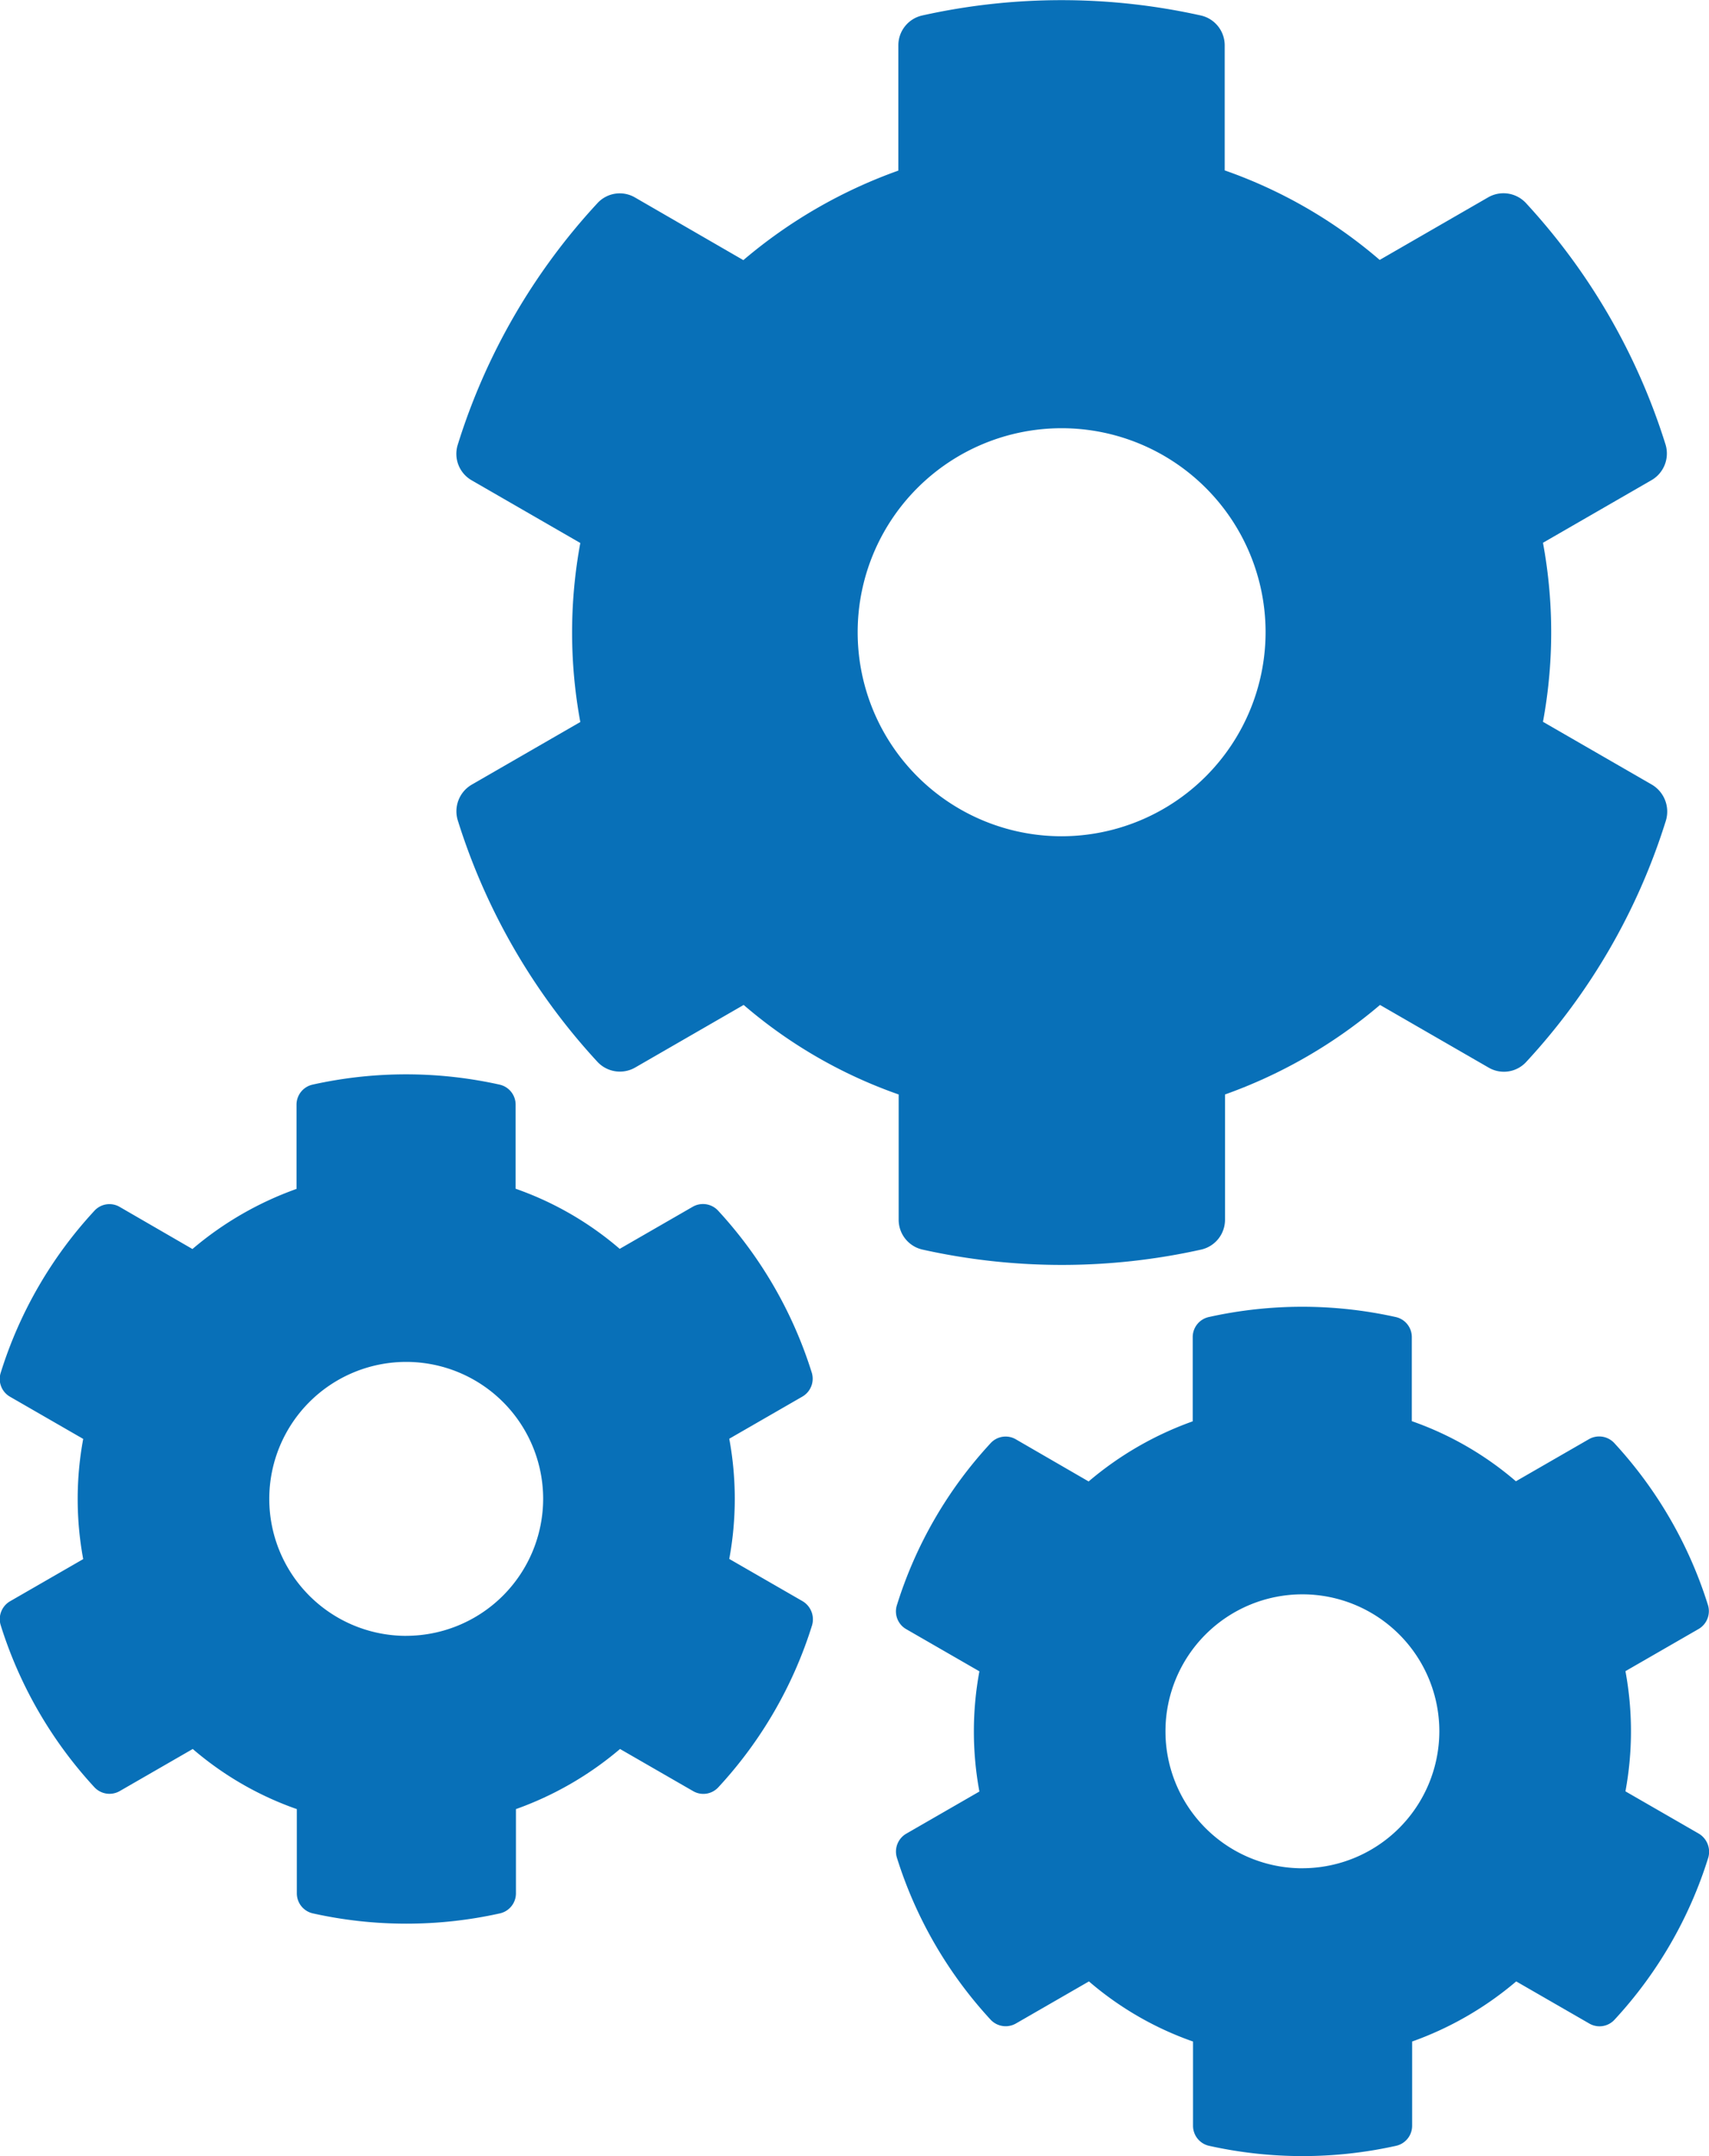 <svg xmlns="http://www.w3.org/2000/svg" width="49.11" height="61.939" viewBox="0 0 49.11 61.939"><defs><style>.a{fill:#0870b8;}</style></defs><g transform="translate(-928.012 -2396.45)"><path class="a" d="M52.987,30.635l-3.121-1.8a14.113,14.113,0,0,0,0-5.143l3.121-1.8a.885.885,0,0,0,.4-1.026,18.247,18.247,0,0,0-4.008-6.931.882.882,0,0,0-1.084-.169l-3.121,1.8a13.827,13.827,0,0,0-4.454-2.572V9.4a.878.878,0,0,0-.689-.857,18.418,18.418,0,0,0-8,0,.878.878,0,0,0-.689.857V13a14.263,14.263,0,0,0-4.454,2.572l-3.114-1.8a.87.87,0,0,0-1.084.169,18.137,18.137,0,0,0-4.008,6.931.876.876,0,0,0,.4,1.026l3.121,1.8a14.112,14.112,0,0,0,0,5.143l-3.121,1.8a.885.885,0,0,0-.4,1.026A18.247,18.247,0,0,0,22.692,38.6a.882.882,0,0,0,1.084.169l3.121-1.8a13.827,13.827,0,0,0,4.454,2.572v3.6a.878.878,0,0,0,.689.857,18.418,18.418,0,0,0,8,0,.878.878,0,0,0,.689-.857v-3.6a14.263,14.263,0,0,0,4.454-2.572l3.121,1.8A.87.87,0,0,0,49.39,38.6,18.137,18.137,0,0,0,53.4,31.668.9.9,0,0,0,52.987,30.635ZM36.034,32.123a5.861,5.861,0,1,1,5.861-5.861A5.869,5.869,0,0,1,36.034,32.123Z" transform="translate(922.485 2388.351)"/><path class="a" d="M41.7,23.23l-2.1-1.21a9.475,9.475,0,0,0,0-3.453l2.1-1.21a.594.594,0,0,0,.271-.689,12.251,12.251,0,0,0-2.691-4.653.592.592,0,0,0-.728-.113l-2.1,1.21a9.284,9.284,0,0,0-2.991-1.727V8.97a.589.589,0,0,0-.462-.576,12.366,12.366,0,0,0-5.372,0,.589.589,0,0,0-.462.576v2.42a9.577,9.577,0,0,0-2.991,1.727l-2.091-1.21a.584.584,0,0,0-.728.113,12.178,12.178,0,0,0-2.691,4.653.588.588,0,0,0,.271.689l2.1,1.21a9.475,9.475,0,0,0,0,3.453l-2.1,1.21a.594.594,0,0,0-.271.689,12.251,12.251,0,0,0,2.691,4.653.592.592,0,0,0,.728.113l2.1-1.21a9.284,9.284,0,0,0,2.991,1.727v2.42a.589.589,0,0,0,.462.576,12.366,12.366,0,0,0,5.372,0,.589.589,0,0,0,.462-.576v-2.42a9.577,9.577,0,0,0,2.991-1.727l2.1,1.21a.584.584,0,0,0,.728-.113,12.178,12.178,0,0,0,2.691-4.653A.607.607,0,0,0,41.7,23.23Zm-11.383,1a3.935,3.935,0,1,1,3.935-3.935A3.941,3.941,0,0,1,30.32,24.229Z" transform="translate(909.368 2419.215)"/><path class="a" d="M41.7,23.23l-2.1-1.21a9.475,9.475,0,0,0,0-3.453l2.1-1.21a.594.594,0,0,0,.271-.689,12.251,12.251,0,0,0-2.691-4.653.592.592,0,0,0-.728-.113l-2.1,1.21a9.284,9.284,0,0,0-2.991-1.727V8.97a.589.589,0,0,0-.462-.576,12.366,12.366,0,0,0-5.372,0,.589.589,0,0,0-.462.576v2.42a9.577,9.577,0,0,0-2.991,1.727l-2.091-1.21a.584.584,0,0,0-.728.113,12.178,12.178,0,0,0-2.691,4.653.588.588,0,0,0,.271.689l2.1,1.21a9.475,9.475,0,0,0,0,3.453l-2.1,1.21a.594.594,0,0,0-.271.689,12.251,12.251,0,0,0,2.691,4.653.592.592,0,0,0,.728.113l2.1-1.21a9.284,9.284,0,0,0,2.991,1.727v2.42a.589.589,0,0,0,.462.576,12.366,12.366,0,0,0,5.372,0,.589.589,0,0,0,.462-.576v-2.42a9.577,9.577,0,0,0,2.991-1.727l2.1,1.21a.584.584,0,0,0,.728-.113,12.178,12.178,0,0,0,2.691-4.653A.607.607,0,0,0,41.7,23.23Zm-11.383,1a3.935,3.935,0,1,1,3.935-3.935A3.941,3.941,0,0,1,30.32,24.229Z" transform="translate(935.121 2425.892)"/></g></svg>